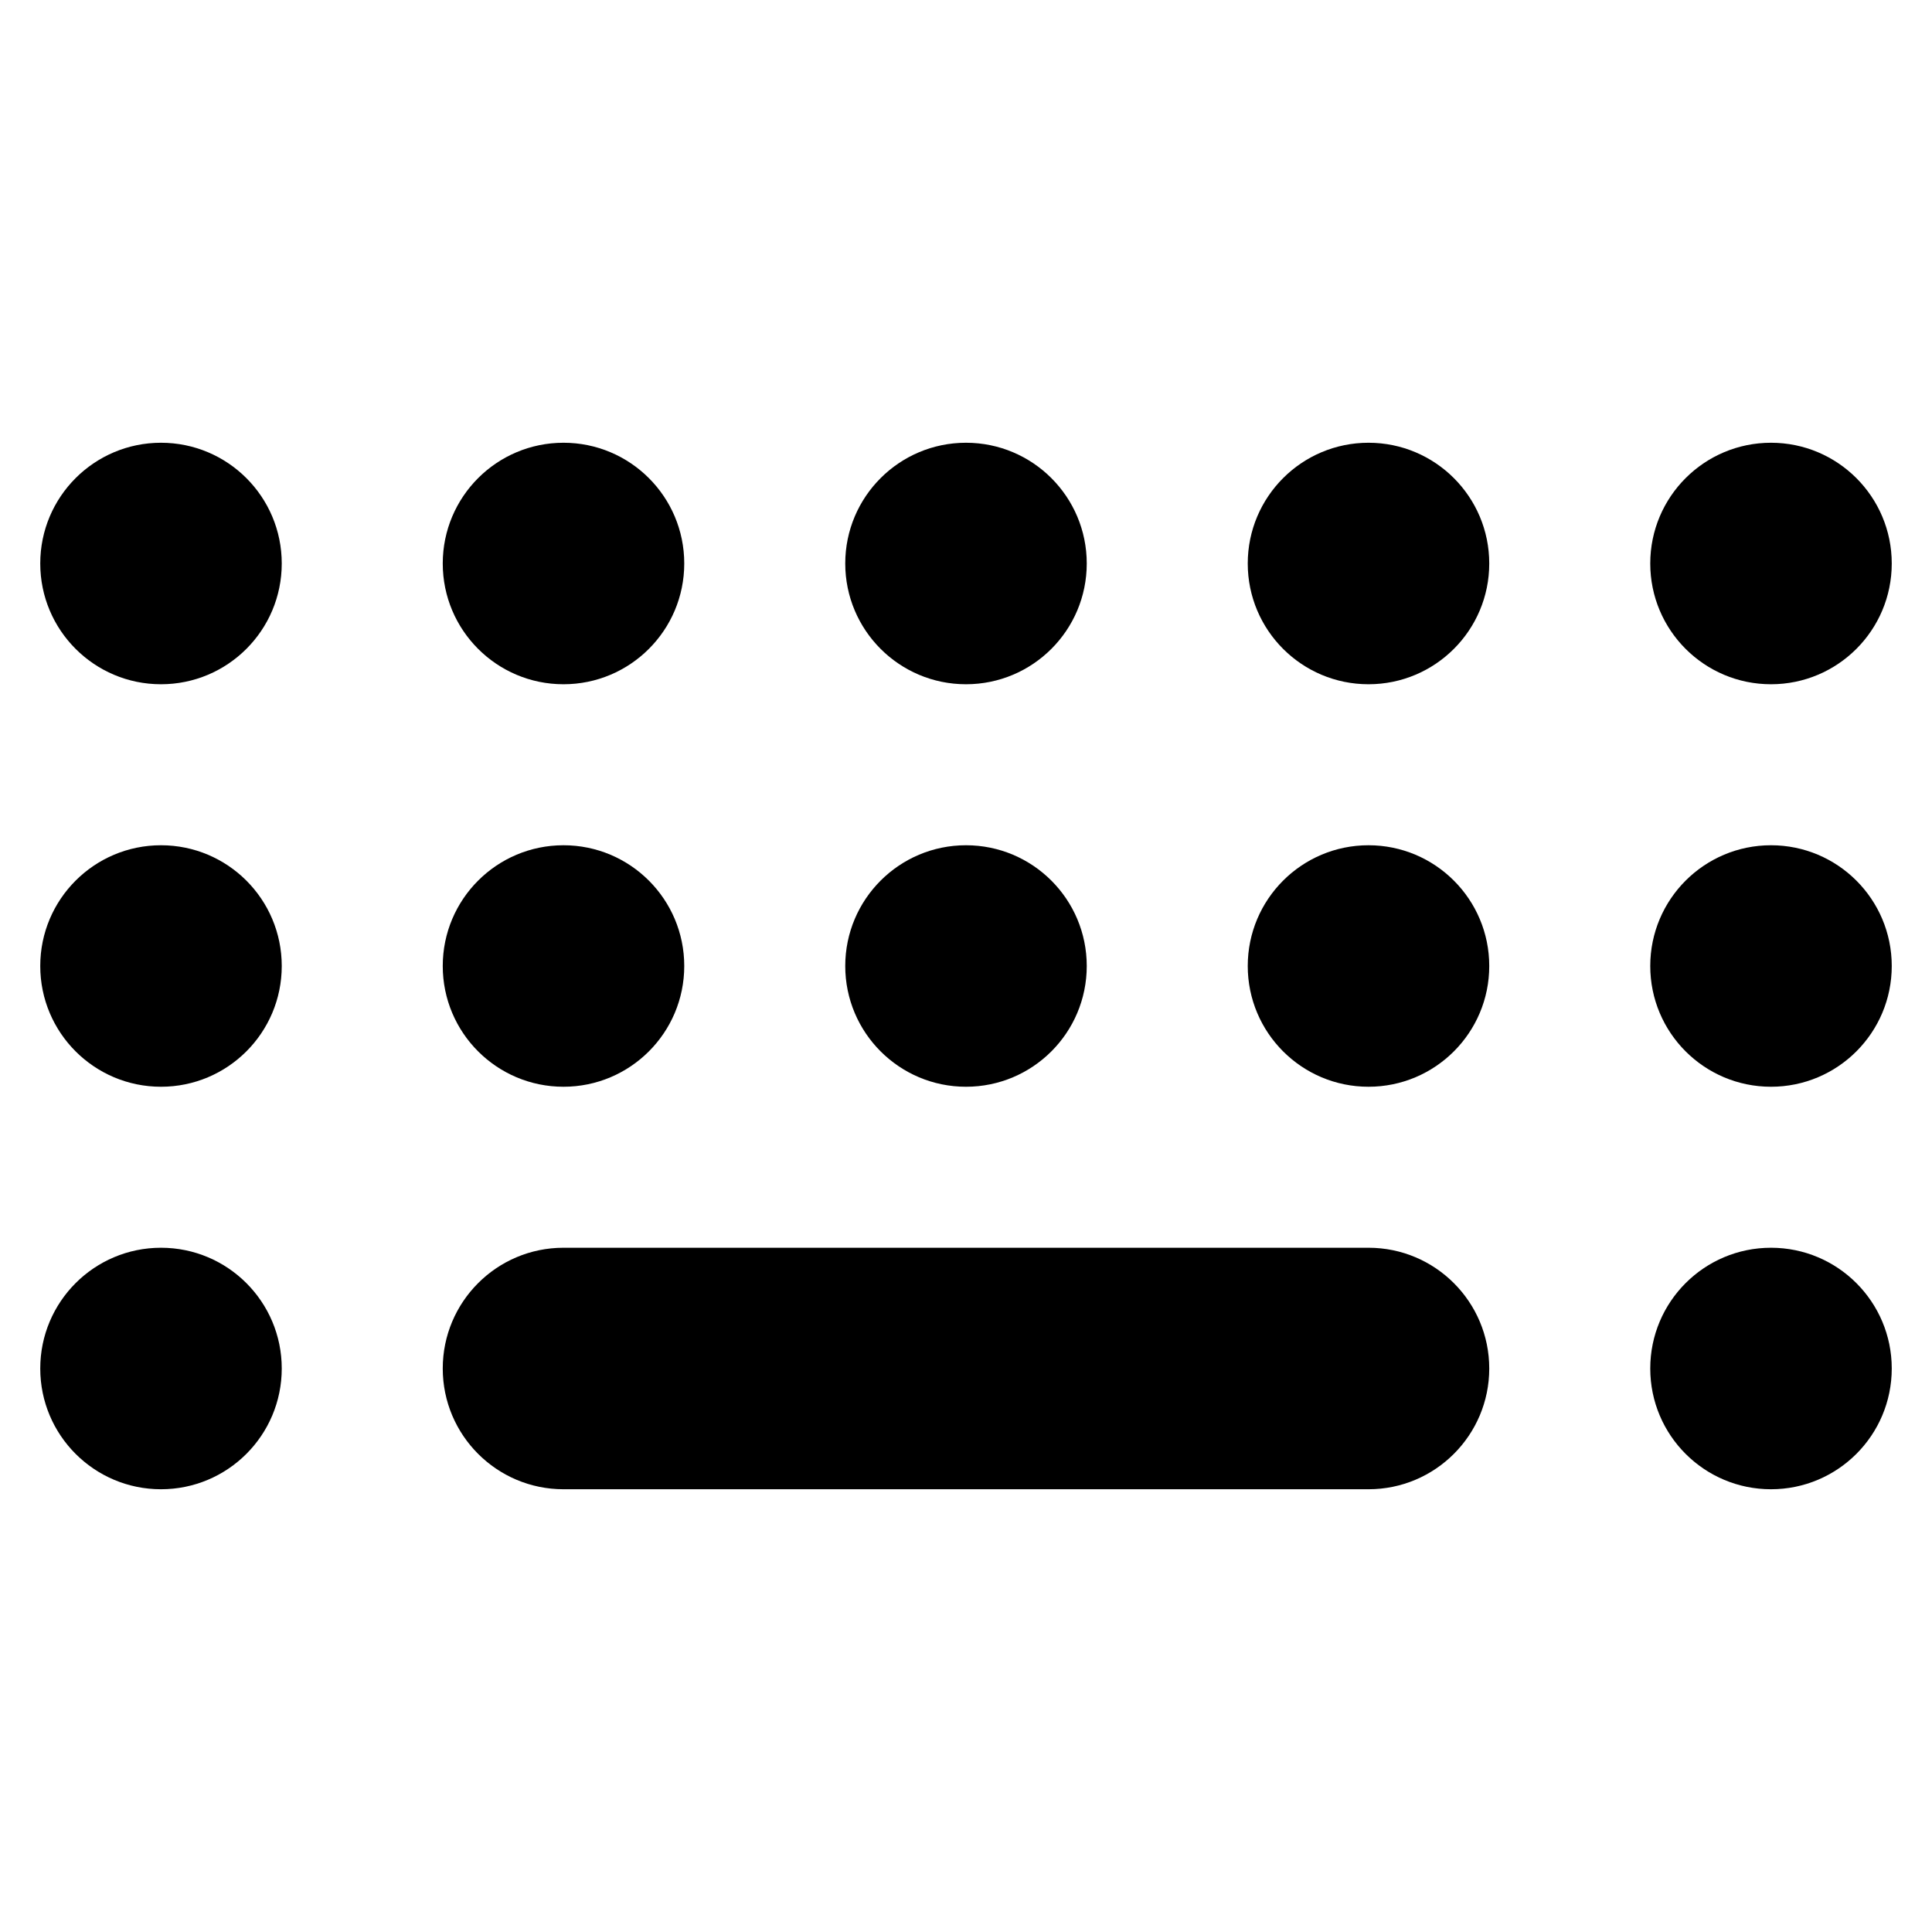 <?xml version="1.0" encoding="utf-8"?>
<!-- Generator: Adobe Illustrator 16.0.0, SVG Export Plug-In . SVG Version: 6.00 Build 0)  -->
<!DOCTYPE svg PUBLIC "-//W3C//DTD SVG 1.1//EN" "http://www.w3.org/Graphics/SVG/1.1/DTD/svg11.dtd">
<svg version="1.1" id="Layer_1" xmlns="http://www.w3.org/2000/svg" xmlns:xlink="http://www.w3.org/1999/xlink" x="0px" y="0px"
	 width="48px" height="48px" viewBox="0 0 48 48" enable-background="new 0 0 48 48" xml:space="preserve">
<g>
	<circle  cx="24" cy="14" r="3"/>
	<circle  cx="4" cy="14" r="3"/>
	<circle  cx="14" cy="14" r="3"/>
	<circle  cx="34" cy="14" r="3"/>
	<circle  cx="44" cy="14" r="3"/>
	<circle  cx="4" cy="34" r="3"/>
	<path  d="M34,31H14c-1.657,0-3,1.344-3,3s1.343,3,3,3h20c1.656,0,3-1.344,3-3S35.656,31,34,31z"/>
	<circle  cx="44" cy="34" r="3"/>
	<circle  cx="24" cy="24" r="3"/>
	<circle  cx="4" cy="24" r="3"/>
	<circle  cx="14" cy="24" r="3"/>
	<circle  cx="34" cy="24" r="3"/>
	<circle  cx="44" cy="24" r="3"/>
</g>
</svg>
